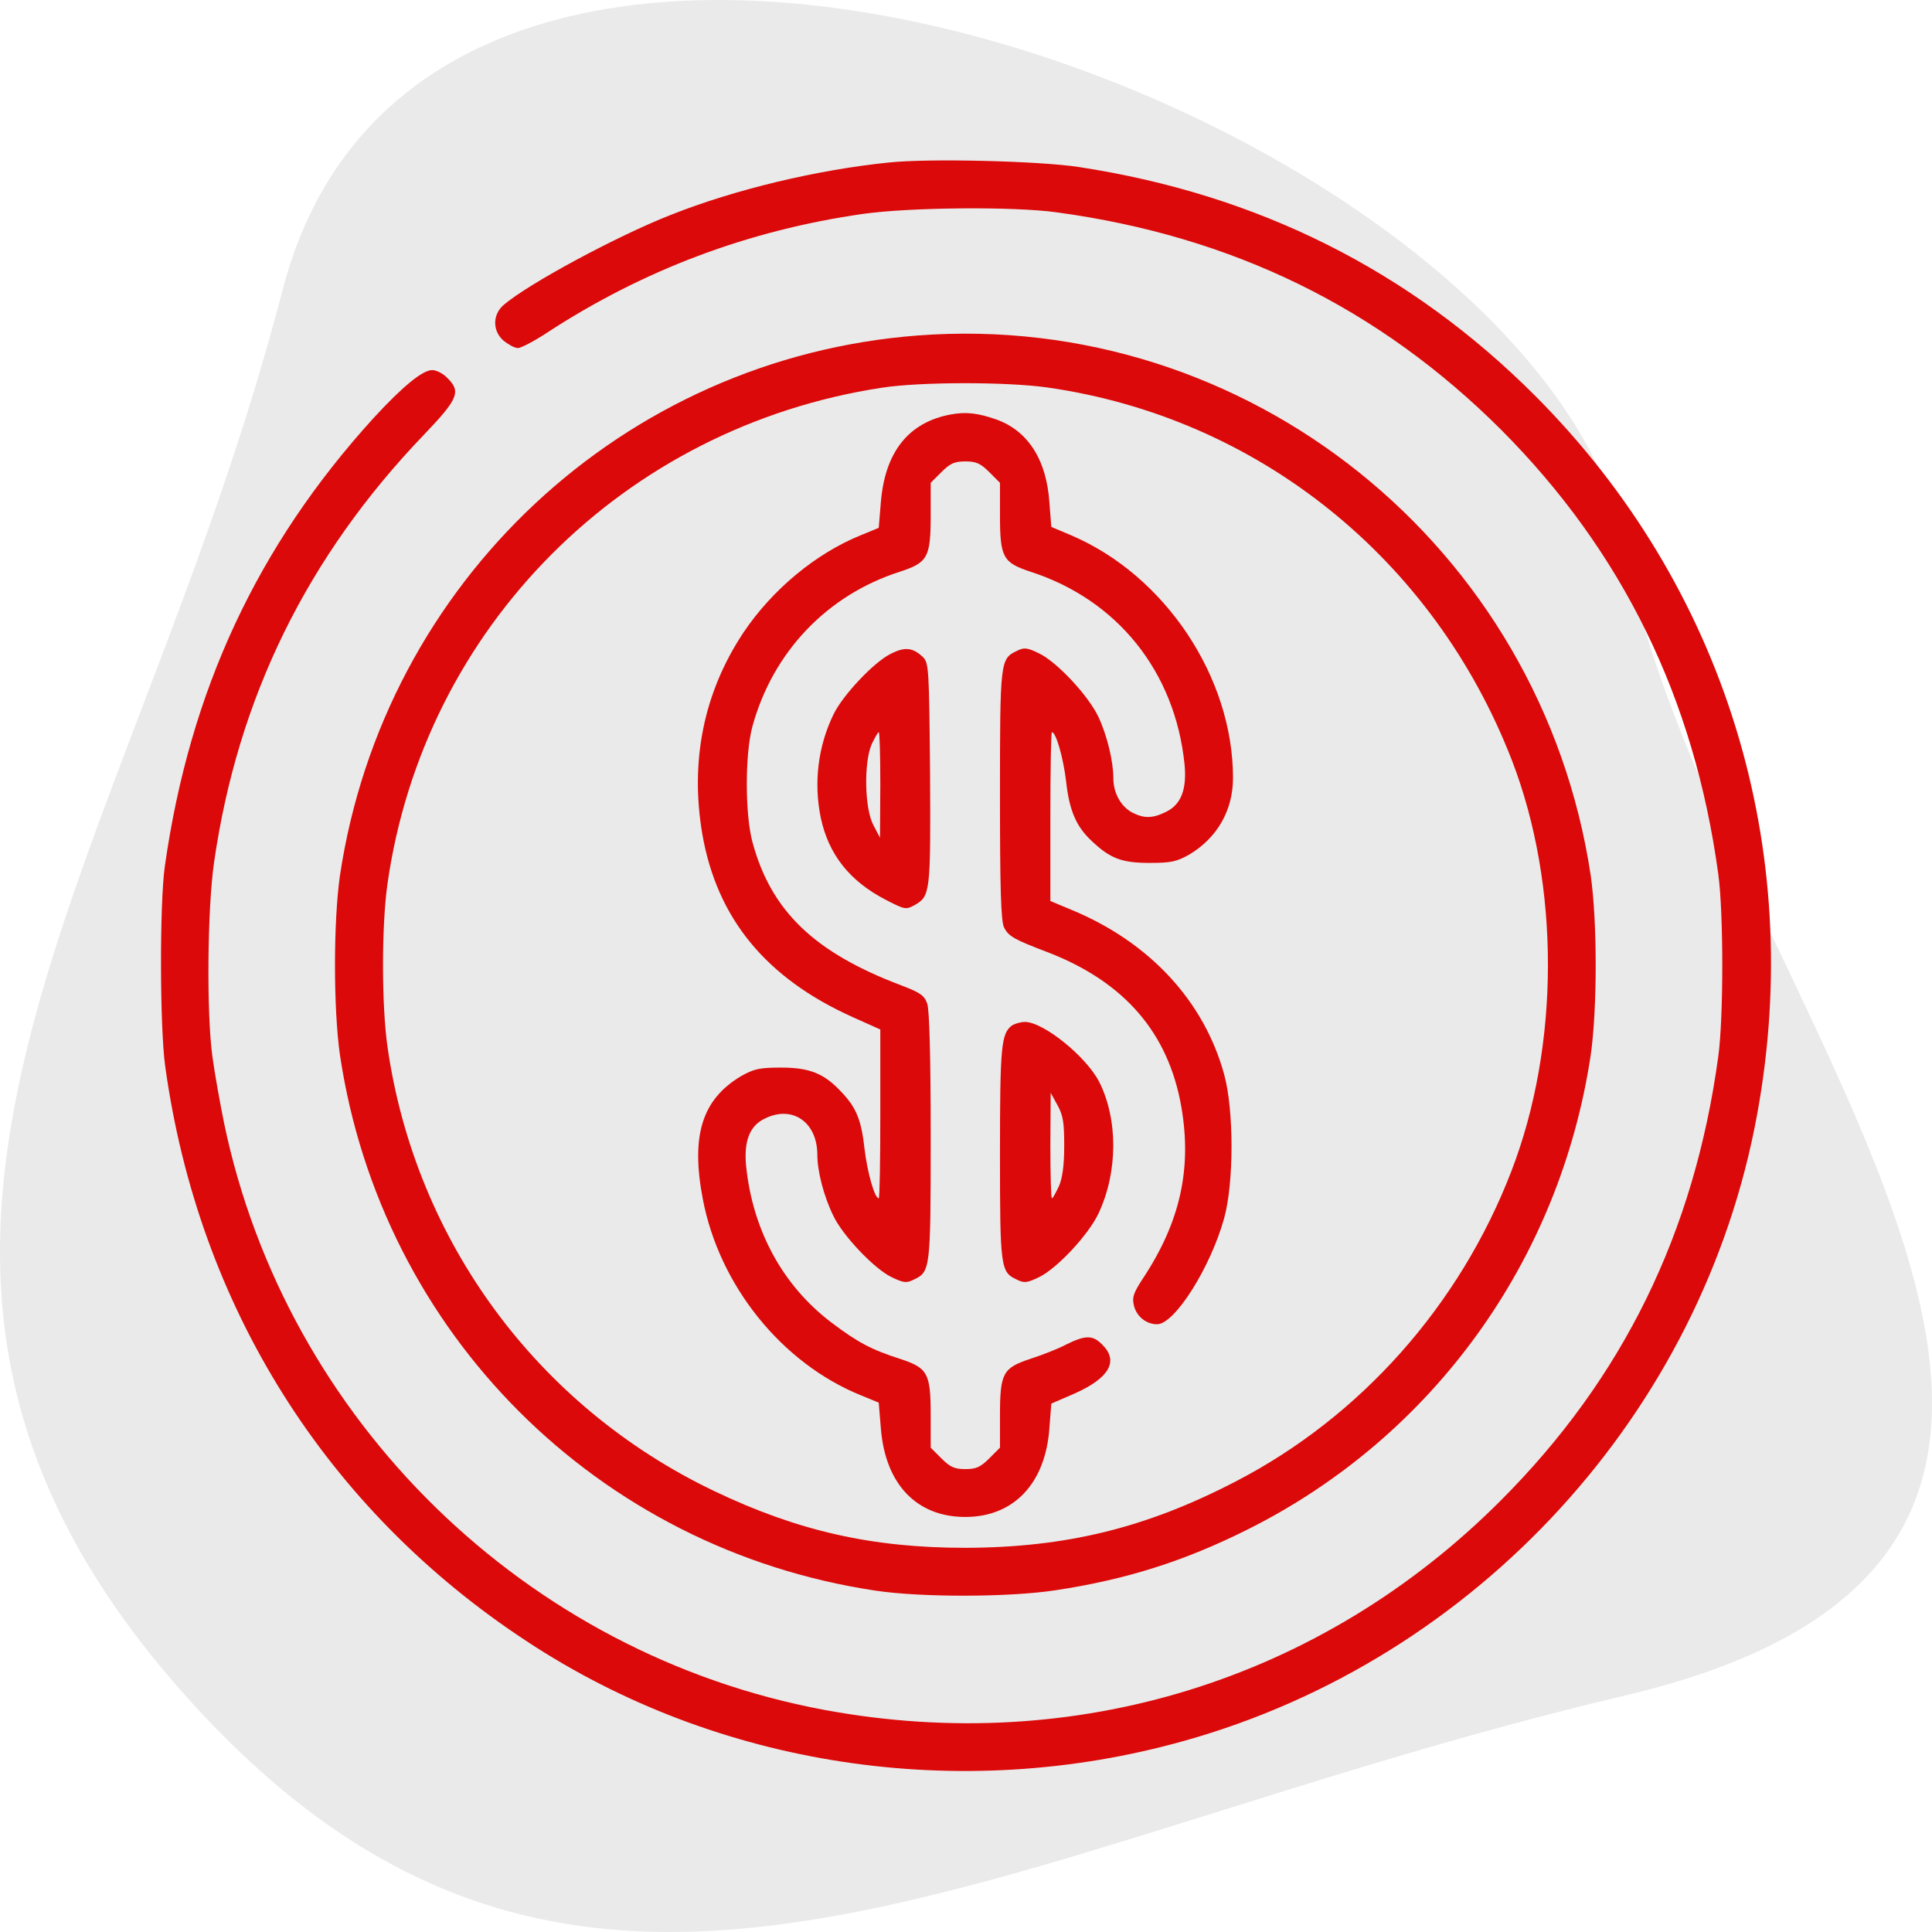 <svg width="120" height="120" viewBox="0 0 120 120" fill="none" xmlns="http://www.w3.org/2000/svg">
<path d="M100.955 105.306C60.703 114.823 36.206 132.97 11.506 105.306C-13.195 77.641 8.147 54.27 17.558 17.991C26.97 -18.289 95.988 7.175 100.955 34.115C105.921 61.055 141.206 95.788 100.955 105.306Z" fill="#EAEAEA"/>
<path d="M55.167 10.098C50.766 10.548 45.661 11.76 41.671 13.345C38.327 14.655 32.811 17.628 31.285 18.939C30.581 19.545 30.581 20.562 31.285 21.168C31.579 21.403 31.97 21.618 32.166 21.618C32.361 21.618 33.182 21.188 33.984 20.66C39.95 16.767 46.483 14.303 53.602 13.286C56.497 12.875 62.951 12.816 65.631 13.188C76.584 14.675 85.659 19.134 93.229 26.684C100.778 34.253 105.238 43.368 106.724 54.282C107.057 56.668 107.057 63.24 106.724 65.626C105.238 76.559 100.798 85.615 93.209 93.204C82.08 104.353 66.785 109.086 51.236 106.211C32.654 102.768 17.77 88.236 13.917 69.753C13.663 68.501 13.33 66.643 13.193 65.626C12.822 62.927 12.88 56.472 13.291 53.597C14.758 43.348 19.081 34.547 26.356 26.977C28.469 24.767 28.645 24.317 27.784 23.476C27.53 23.202 27.1 22.987 26.845 22.987C26.239 22.987 24.987 24.024 23.188 25.98C15.99 33.901 11.785 42.898 10.24 53.793C9.907 56.12 9.927 63.807 10.259 66.213C12.313 81.117 20.254 93.752 32.694 101.927C44.546 109.751 59.626 112.039 73.552 108.128C91.723 103.042 105.746 87.728 109.13 69.264C112.181 52.736 107.116 36.366 95.341 24.572C87.557 16.787 78.129 12.073 67 10.372C64.555 10 57.67 9.824 55.167 10.098Z" fill="#DB0909"/>
<path d="M57.025 20.836C38.718 22.224 23.853 36.131 21.115 54.379C20.704 57.255 20.704 62.653 21.115 65.528C23.697 82.799 37.114 96.216 54.385 98.798C57.26 99.228 62.678 99.209 65.533 98.778C69.934 98.113 73.552 96.979 77.562 94.964C89.004 89.214 96.886 78.3 98.803 65.528C99.214 62.653 99.214 57.255 98.803 54.379C95.732 33.94 77.503 19.291 57.025 20.836ZM65.025 24.063C78.129 25.921 89.063 34.703 93.913 47.24C96.906 55.005 96.886 64.941 93.874 72.745C90.667 81.077 84.505 88.001 76.76 92.011C71.186 94.906 66.218 96.118 59.978 96.138C54.169 96.138 49.573 95.101 44.37 92.617C33.359 87.356 25.789 77.048 24.068 65.019C23.697 62.418 23.697 57.489 24.068 54.888C26.337 38.967 38.737 26.527 54.776 24.082C57.162 23.711 62.502 23.711 65.025 24.063Z" fill="#DB0909"/>
<path d="M59.04 25.745C56.438 26.234 54.991 28.053 54.717 31.124L54.58 32.786L53.485 33.236C50.668 34.37 47.95 36.639 46.17 39.299C43.705 43.016 42.845 47.279 43.627 51.837C44.546 57.059 47.578 60.756 52.976 63.181L54.678 63.944V69.186C54.678 72.061 54.639 74.427 54.58 74.427C54.326 74.427 53.876 72.843 53.7 71.376C53.504 69.577 53.191 68.794 52.253 67.817C51.197 66.682 50.297 66.31 48.517 66.31C47.167 66.31 46.835 66.389 46.033 66.838C43.608 68.286 42.903 70.516 43.647 74.447C44.664 79.845 48.556 84.676 53.485 86.671L54.58 87.121L54.717 88.784C55.011 92.207 56.947 94.221 59.959 94.221C62.971 94.221 64.946 92.128 65.181 88.686L65.299 87.18L66.746 86.554C68.897 85.596 69.504 84.539 68.467 83.522C67.88 82.916 67.43 82.916 66.237 83.503C65.729 83.777 64.712 84.168 63.988 84.403C62.286 84.97 62.11 85.283 62.11 87.943V89.918L61.445 90.583C60.898 91.131 60.624 91.248 59.959 91.248C59.294 91.248 59.02 91.131 58.472 90.583L57.807 89.918V87.943C57.807 85.283 57.631 84.97 55.91 84.403C54.13 83.835 53.25 83.366 51.627 82.134C48.615 79.845 46.757 76.422 46.346 72.452C46.189 70.868 46.561 69.909 47.539 69.459C49.24 68.638 50.766 69.714 50.766 71.728C50.766 72.765 51.177 74.33 51.764 75.523C52.35 76.755 54.306 78.809 55.362 79.317C56.125 79.689 56.301 79.708 56.771 79.474C57.788 78.985 57.807 78.848 57.807 70.594C57.807 65.626 57.729 62.731 57.592 62.34C57.416 61.831 57.162 61.655 55.988 61.206C50.59 59.171 47.891 56.59 46.737 52.306C46.268 50.565 46.268 46.81 46.737 45.108C48.008 40.492 51.373 36.952 55.91 35.505C57.631 34.938 57.807 34.625 57.807 31.965V29.989L58.472 29.324C59.02 28.777 59.294 28.659 59.959 28.659C60.624 28.659 60.898 28.777 61.445 29.324L62.11 29.989V31.965C62.11 34.625 62.286 34.938 63.988 35.505C69.406 37.246 72.985 41.725 73.572 47.456C73.728 49.04 73.357 49.998 72.379 50.448C71.577 50.839 71.049 50.839 70.325 50.468C69.621 50.096 69.152 49.255 69.152 48.336C69.152 47.279 68.76 45.676 68.232 44.541C67.606 43.211 65.67 41.138 64.555 40.59C63.792 40.219 63.616 40.199 63.147 40.434C62.13 40.923 62.11 41.06 62.11 49.392C62.11 55.181 62.169 57.235 62.365 57.607C62.639 58.154 62.971 58.35 65.142 59.171C69.856 61.01 72.575 64.159 73.376 68.755C74.041 72.608 73.298 75.933 70.971 79.434C70.423 80.276 70.306 80.569 70.423 81.058C70.579 81.762 71.186 82.251 71.87 82.251C72.966 82.251 75.195 78.711 76.036 75.66C76.643 73.469 76.643 68.931 76.036 66.741C74.785 62.164 71.381 58.506 66.55 56.511L65.24 55.964V50.722C65.24 47.847 65.279 45.48 65.338 45.48C65.592 45.48 66.042 47.064 66.218 48.531C66.413 50.331 66.844 51.348 67.822 52.248C68.956 53.323 69.68 53.597 71.401 53.597C72.751 53.597 73.083 53.519 73.885 53.069C75.606 52.032 76.584 50.331 76.584 48.316C76.584 42.057 72.359 35.74 66.55 33.256L65.299 32.728L65.181 31.221C65.005 28.561 63.851 26.762 61.895 26.058C60.722 25.647 59.998 25.569 59.04 25.745Z" fill="#DB0909"/>
<path d="M55.324 40.61C54.287 41.118 52.331 43.192 51.764 44.385C50.805 46.36 50.532 48.629 50.981 50.8C51.47 53.089 52.781 54.731 55.011 55.886C56.184 56.492 56.262 56.511 56.771 56.237C57.788 55.67 57.807 55.514 57.768 48.081C57.71 41.471 57.69 41.177 57.319 40.806C56.693 40.219 56.204 40.16 55.324 40.61ZM54.678 48.746L54.658 52.032L54.248 51.25C53.7 50.233 53.642 47.358 54.15 46.204C54.346 45.813 54.522 45.48 54.58 45.48C54.639 45.48 54.678 46.947 54.678 48.746Z" fill="#DB0909"/>
<path d="M62.834 63.709C62.189 64.218 62.11 65 62.11 71.65C62.11 78.769 62.15 79.004 63.147 79.474C63.616 79.708 63.792 79.689 64.555 79.317C65.67 78.769 67.606 76.696 68.232 75.366C69.445 72.784 69.445 69.518 68.271 67.191C67.45 65.606 64.809 63.474 63.656 63.474C63.382 63.474 63.01 63.592 62.834 63.709ZM66.1 71.2C66.1 72.413 65.983 73.195 65.768 73.684C65.572 74.095 65.396 74.427 65.338 74.427C65.279 74.427 65.24 72.96 65.24 71.141L65.259 67.875L65.69 68.657C66.042 69.303 66.1 69.753 66.1 71.2Z" fill="#DB0909"/>
</svg>
